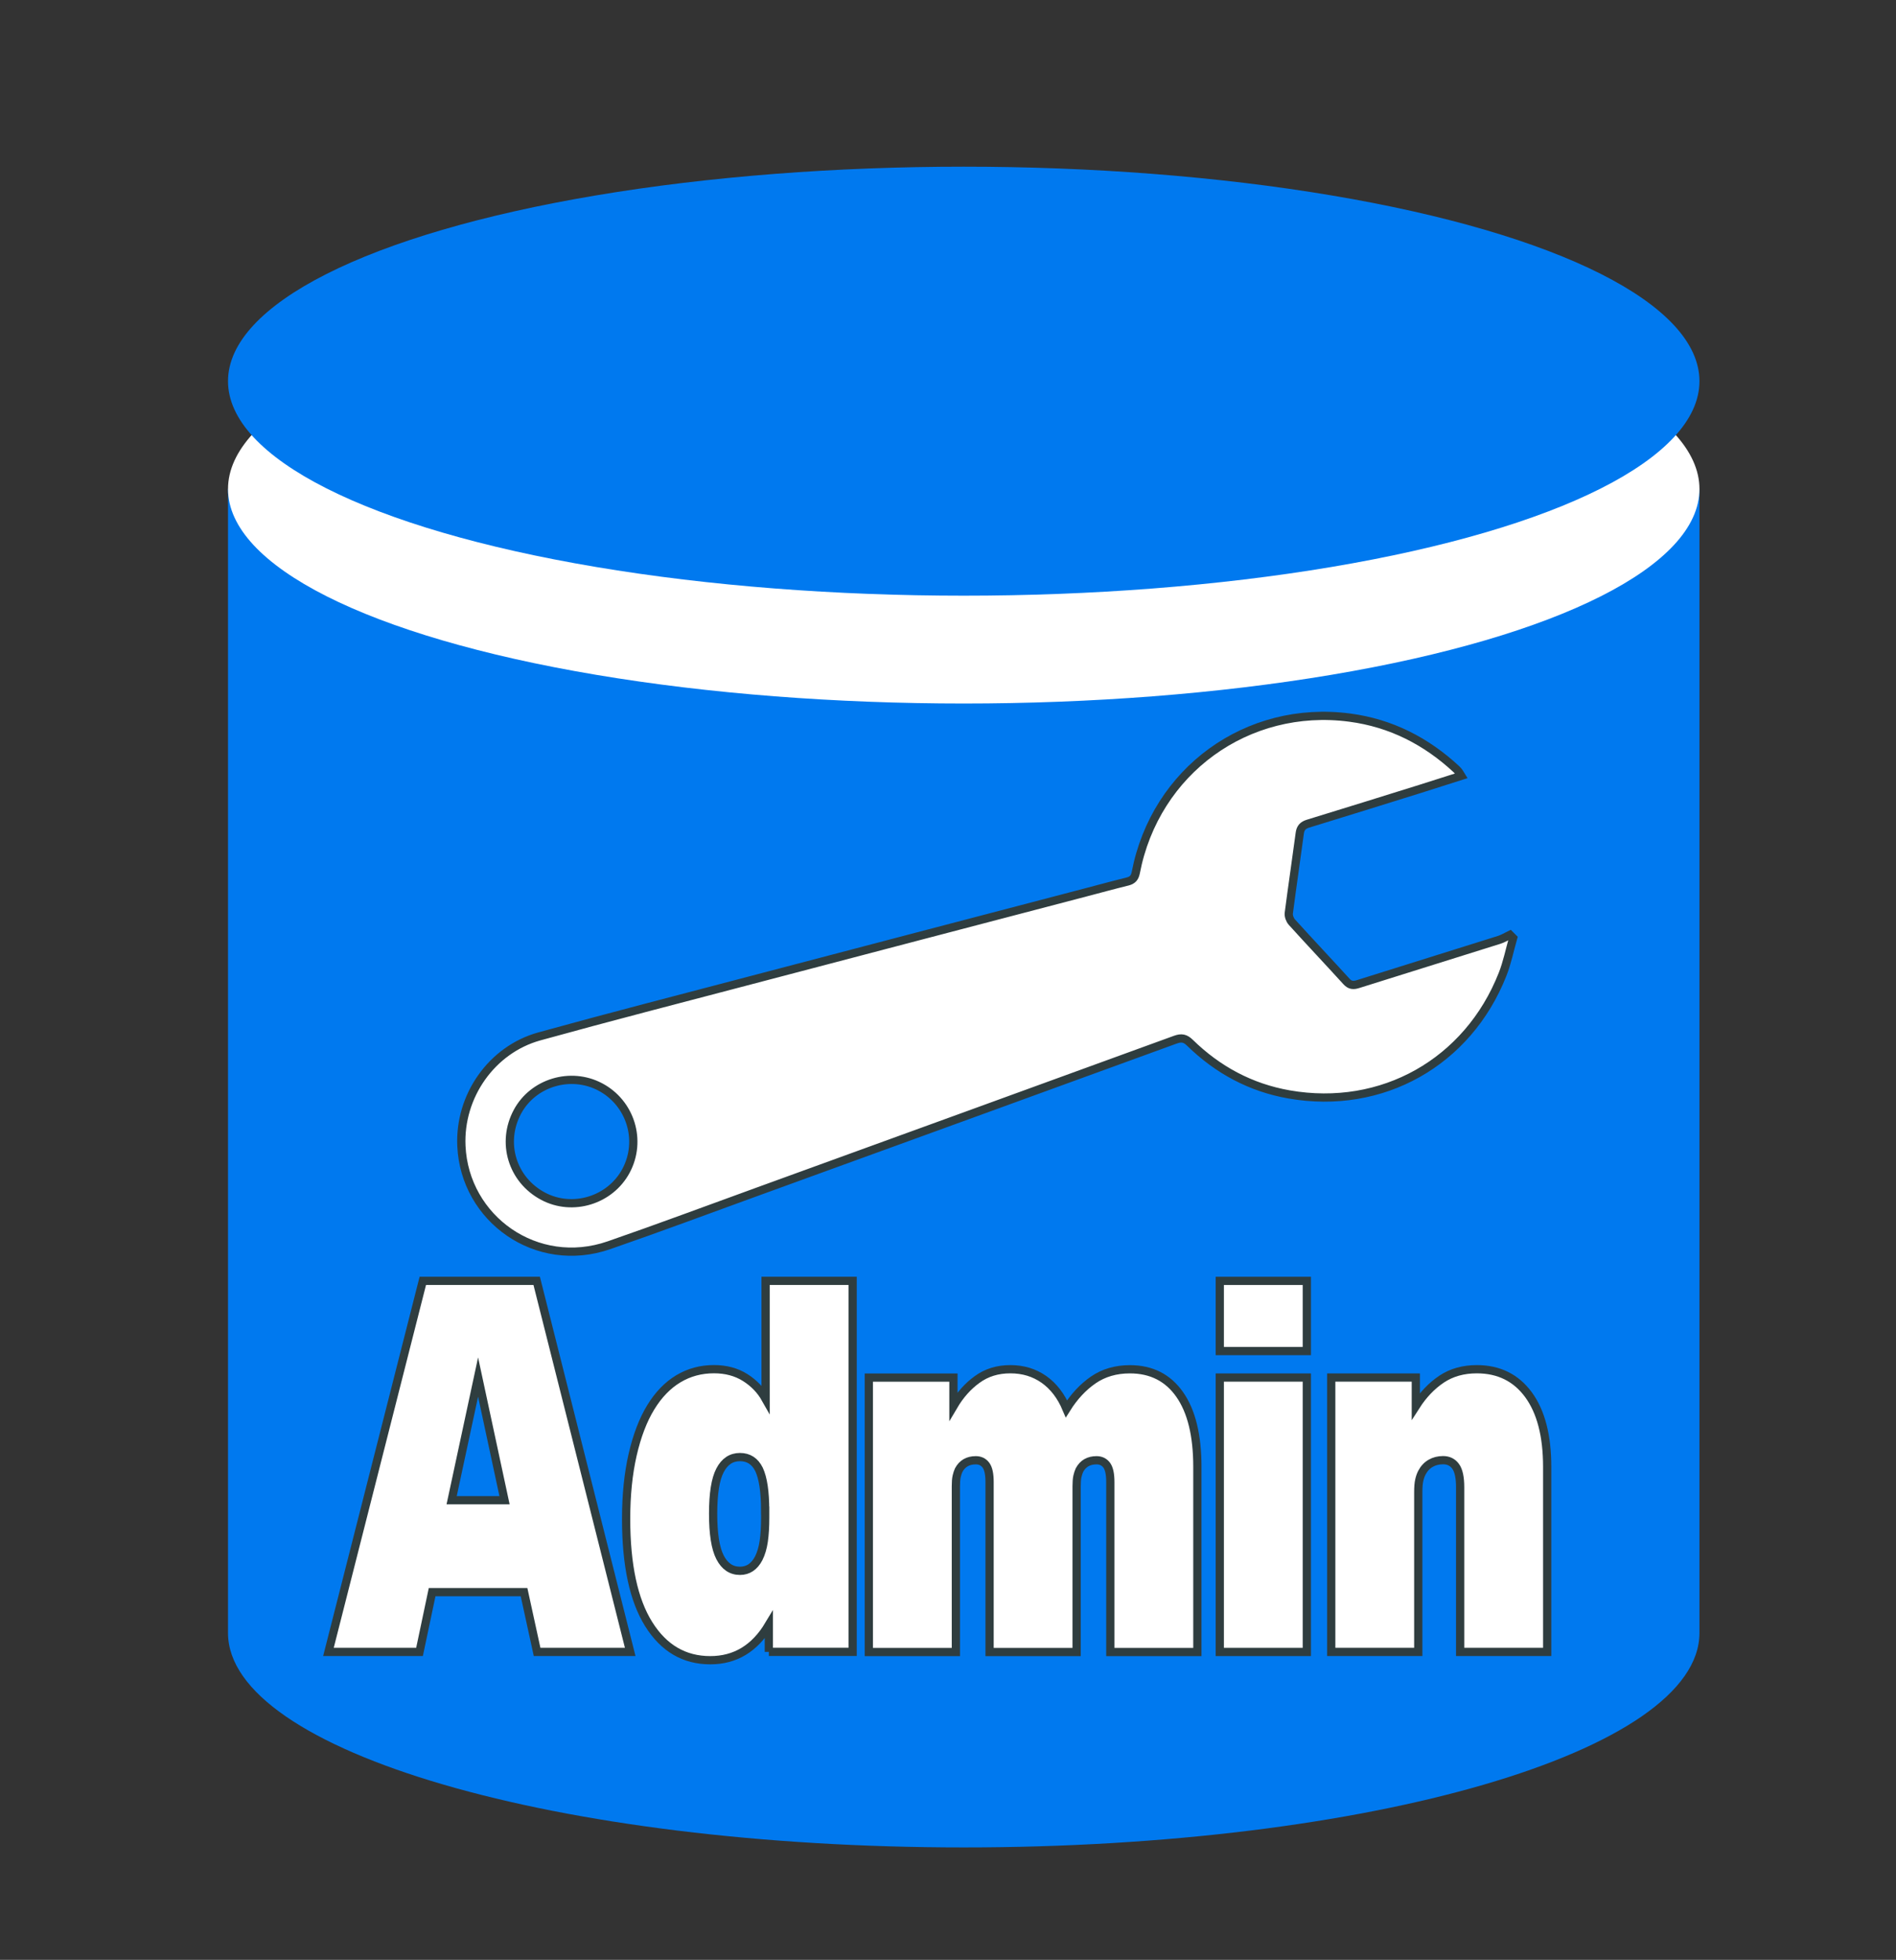 <?xml version="1.0" encoding="utf-8"?>
<!-- Generator: Adobe Illustrator 26.2.1, SVG Export Plug-In . SVG Version: 6.00 Build 0)  -->
<svg version="1.1" xmlns="http://www.w3.org/2000/svg" xmlns:xlink="http://www.w3.org/1999/xlink" x="0px" y="0px"
	 viewBox="0 0 380.76 393.52" style="enable-background:new 0 0 380.76 393.52;" xml:space="preserve">
<rect x="0" y="0" width="380.76" height="393.52" fill="#333333" stroke="none"/>
<style type="text/css">
	.st0{display:none;}
	.st1{fill:#0079EF;}
	.st2{fill:#FFFFFF;}
	.st3{fill:#FFFFFF;stroke:#2F3D3F;stroke-width:1.655;stroke-miterlimit:10;}
	.st4{fill:#FFFFFF;stroke:#2F3D3F;stroke-miterlimit:10;}
</style>
<g id="Layer_2" class="st0">
</g>
<g id="colors_xA0_Image_1_">
	<path class="st1" d="M45.79,98.19v52.89v8.06v78.78v5.59v84.37c0,23.79,66.15,43.07,147.75,43.07c81.6,0,147.75-19.28,147.75-43.07
		v-84.37v-5.59v-78.78v-8.06V98.19H45.79z"/>
	<ellipse class="st2" cx="193.54" cy="98.19" rx="147.75" ry="43.07"/>
	<ellipse class="st1" cx="193.54" cy="76.54" rx="147.75" ry="43.07"/>
	<g>
		<path class="st3" d="M105.24,319.69H86.78l-2.53,12H65.96l18.95-74.5h22.87l18.78,74.5h-18.7L105.24,319.69z M90.7,301.23h10.62
			l-5.31-24.73L90.7,301.23z"/>
		<path class="st3" d="M154.4,331.69v-5.43c-2.83,4.73-6.75,7.1-11.76,7.1c-5.23,0-9.35-2.42-12.37-7.25
			c-3.02-4.83-4.53-11.88-4.53-21.13c0-4.8,0.44-9.09,1.31-12.89c0.87-3.79,2.08-6.96,3.63-9.5c1.55-2.54,3.4-4.45,5.55-5.74
			c2.15-1.29,4.53-1.93,7.15-1.93c2.4,0,4.48,0.56,6.25,1.67c1.77,1.11,3.14,2.54,4.12,4.28v-23.69h17.48v74.5H154.4z
			 M153.66,303.31c0-3.76-0.41-6.5-1.22-8.24c-0.82-1.67-2.1-2.5-3.84-2.5c-1.74,0-3.08,0.89-4,2.66c-0.93,1.77-1.39,4.68-1.39,8.71
			c0,4.03,0.46,6.96,1.39,8.76c0.93,1.81,2.26,2.71,4,2.71c1.63,0,2.88-0.83,3.76-2.5c0.49-0.97,0.83-2.12,1.02-3.44
			c0.19-1.32,0.29-2.89,0.29-4.7V303.31z"/>
		<path class="st3" d="M202.9,274.93c2.56,0,4.8,0.68,6.74,2.04c1.93,1.36,3.44,3.32,4.53,5.9c1.52-2.43,3.32-4.36,5.39-5.79
			c2.07-1.42,4.52-2.14,7.35-2.14c4.3,0,7.64,1.69,10,5.06c2.37,3.38,3.55,8.23,3.55,14.56v37.15h-17.48v-34.12
			c0-1.6-0.24-2.73-0.73-3.39c-0.49-0.66-1.17-0.99-2.04-0.99c-1.58,0-2.72,0.66-3.43,1.98c-0.16,0.35-0.3,0.77-0.41,1.25
			c-0.11,0.49-0.16,1.15-0.16,1.98v33.29h-17.48v-34.12c0-1.6-0.24-2.73-0.73-3.39c-0.49-0.66-1.17-0.99-2.04-0.99
			c-1.58,0-2.72,0.66-3.43,1.98c-0.16,0.35-0.3,0.77-0.41,1.25c-0.11,0.49-0.16,1.15-0.16,1.98v33.29h-17.48v-55.1h16.99v5.74
			c1.31-2.23,2.9-4.02,4.78-5.37C198.13,275.61,200.34,274.93,202.9,274.93z"/>
		<path class="st3" d="M244.96,257.19h17.48v14.09h-17.48V257.19z M244.96,276.6h17.48v55.1h-17.48V276.6z"/>
		<path class="st3" d="M267.34,276.6h16.99v5.74c1.47-2.3,3.2-4.1,5.19-5.43c1.99-1.32,4.34-1.98,7.06-1.98
			c4.41,0,7.87,1.71,10.37,5.11c2.5,3.41,3.76,8.24,3.76,14.5v37.15h-17.48v-33.08c0-1.95-0.3-3.34-0.9-4.17
			c-0.6-0.83-1.44-1.25-2.53-1.25c-0.93,0-1.76,0.21-2.49,0.63c-0.73,0.42-1.32,1.04-1.76,1.88c-0.22,0.42-0.4,0.92-0.53,1.51
			c-0.14,0.59-0.2,1.41-0.2,2.45v32.03h-17.48V276.6z"/>
	</g>
	<path class="st3" d="M303.87,188.34c-0.7,2.44-1.19,4.95-2.12,7.3c-6.96,17.67-24.21,27.38-42.88,24.11
		c-7.7-1.35-14.33-4.92-19.91-10.38c-0.94-0.92-1.7-1.05-2.9-0.62c-27.96,10.19-55.94,20.35-83.91,30.51
		c-9.95,3.61-19.87,7.32-29.87,10.78c-14.5,5.02-28.96-5.28-29.62-19.95c-0.45-10,6.07-19.34,15.66-21.99
		c14.09-3.9,28.25-7.54,42.39-11.26c22.4-5.89,44.8-11.75,67.21-17.62c2.84-0.74,5.67-1.52,8.52-2.22c1-0.25,1.45-0.76,1.65-1.78
		c3.93-20.44,22.37-33.84,42.96-31.13c8.26,1.09,15.36,4.72,21.45,10.38c0.19,0.18,0.36,0.39,0.51,0.59
		c0.12,0.16,0.21,0.35,0.44,0.72c-2.81,0.89-5.52,1.77-8.24,2.62c-7.5,2.34-14.99,4.68-22.51,6.98c-1.05,0.32-1.54,0.85-1.68,1.94
		c-0.71,5.35-1.51,10.68-2.2,16.03c-0.07,0.58,0.22,1.37,0.62,1.81c3.62,4,7.33,7.92,10.96,11.91c0.73,0.81,1.41,0.82,2.35,0.52
		c9.44-2.97,18.9-5.91,28.34-8.88c0.74-0.23,1.43-0.67,2.14-1.01C303.44,187.91,303.66,188.13,303.87,188.34z M109.06,240.19
		c5.92,3.15,13.48,0.84,16.66-5.1c3.25-6.08,0.92-13.64-5.21-16.86c-5.92-3.11-13.42-0.86-16.58,4.97
		C100.58,229.4,102.84,236.88,109.06,240.19z"/>
</g>
</svg>
